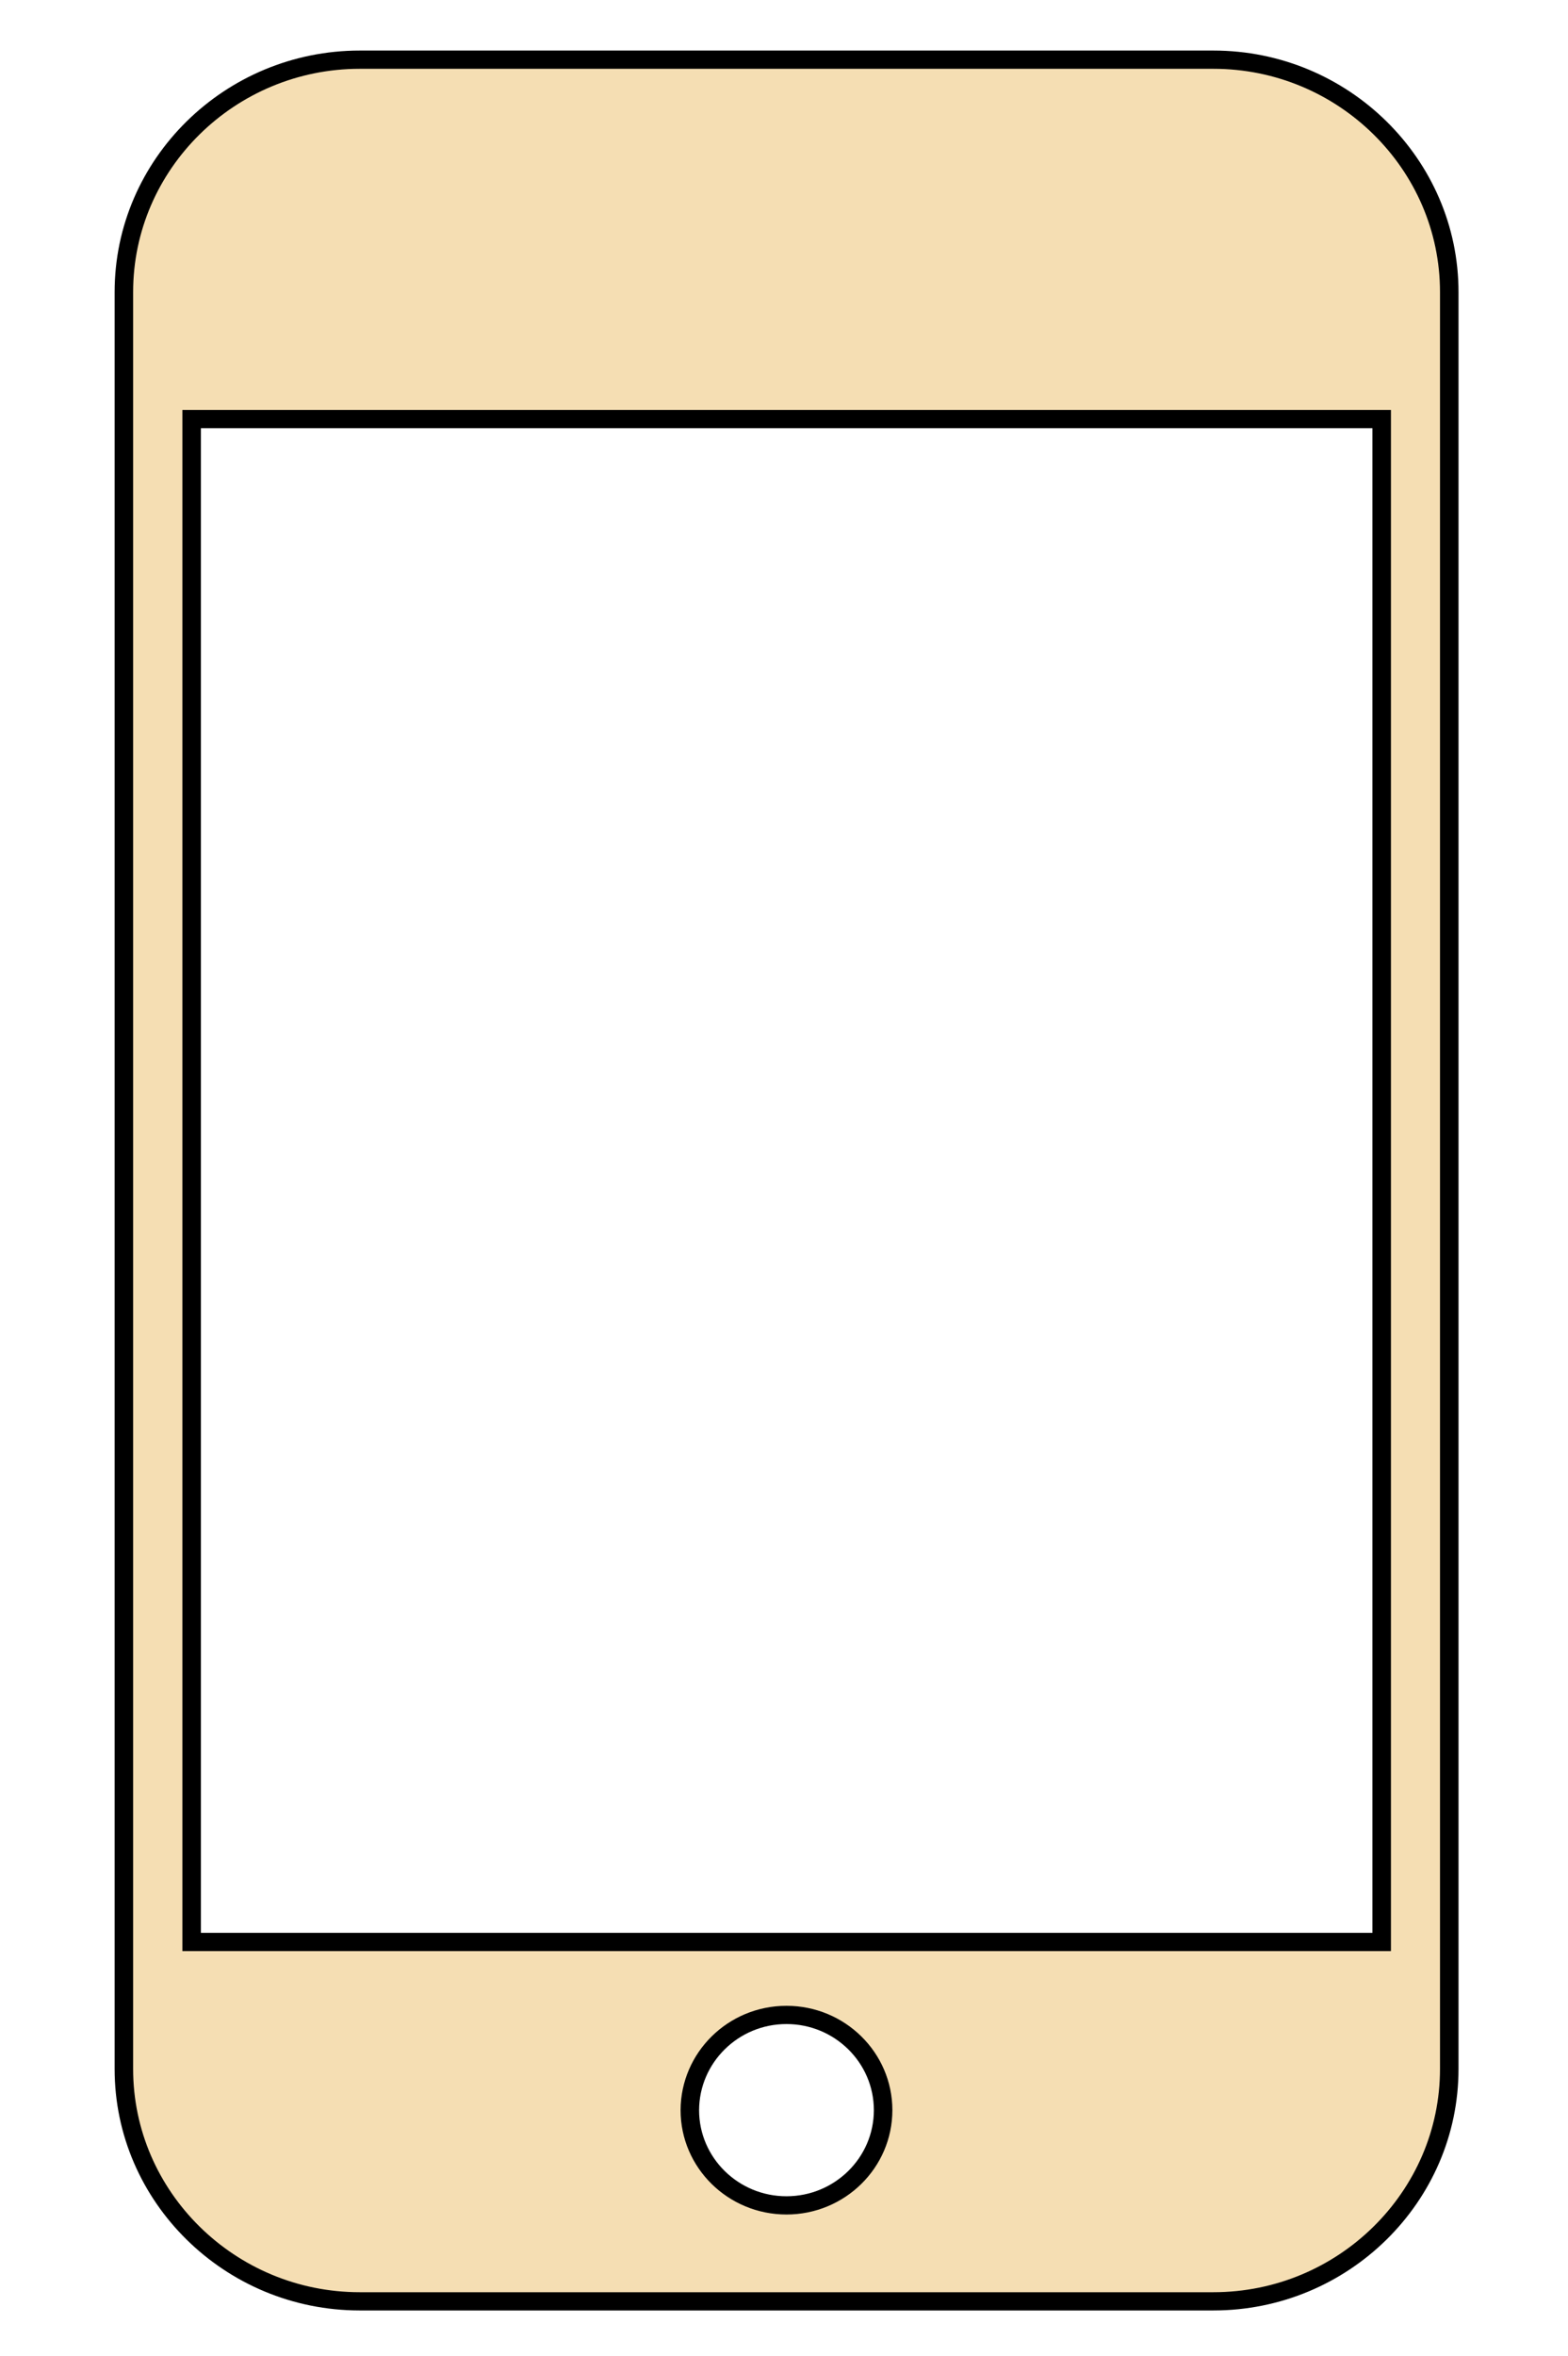 <svg width="311" height="467" xmlns="http://www.w3.org/2000/svg">
 <!-- Created with UXWing SVG Editor - https://uxwing.com/svg-icon-editor/ -->

 <g>
  <title>background</title>
  <rect fill="none" id="canvas_background" height="469" width="313" y="-1" x="-1"/>
  <g display="none" overflow="visible" y="0" x="0" height="100%" width="100%" id="canvasGrid">
   <rect fill="url(#gridpattern)" stroke-width="0" y="0" x="0" height="100%" width="100%"/>
  </g>
 </g>
 <g>
  <title>Layer 1</title>
  <style transform="matrix(1.929,0,0,1.929,0,0) " type="text/css">.st0{fill-rule:evenodd;clip-rule:evenodd;}</style>
  <style transform="matrix(5.683,0,0,5.683,0,0) " type="text/css">.st0{fill-rule:evenodd;clip-rule:evenodd;}</style>
  <g stroke="null" id="svg_21">
   <g stroke="null" transform="matrix(3.672,0,0,3.616,14.659,118.324) " id="svg_19">
    <path stroke="null" fill="#f5deb3" id="svg_20" d="m15.439,-29.451l46.11,0c3.51,0 6.69,1.43 9,3.74c2.31,2.31 3.74,5.49 3.74,9l0,97.4c0,3.51 -1.43,6.69 -3.74,9c-2.31,2.31 -5.49,3.74 -9,3.74l-46.11,0c-3.51,0 -6.69,-1.43 -9,-3.74c-2.31,-2.31 -3.74,-5.49 -3.74,-9l0,-97.4c0,-3.51 1.43,-6.69 3.74,-9c2.31,-2.31 5.5,-3.74 9,-3.74l0,0zm23.05,107.18c2.88,0 5.22,2.34 5.22,5.22c0,2.88 -2.34,5.22 -5.22,5.22c-2.88,0 -5.22,-2.34 -5.22,-5.22c0.01,-2.88 2.34,-5.22 5.22,-5.22l0,0zm-32.13,-4l64.28,0l0,-83.48l-64.28,0l0,83.48l0,0z" class="st0"/>
   </g>
  </g>
 </g>
</svg>